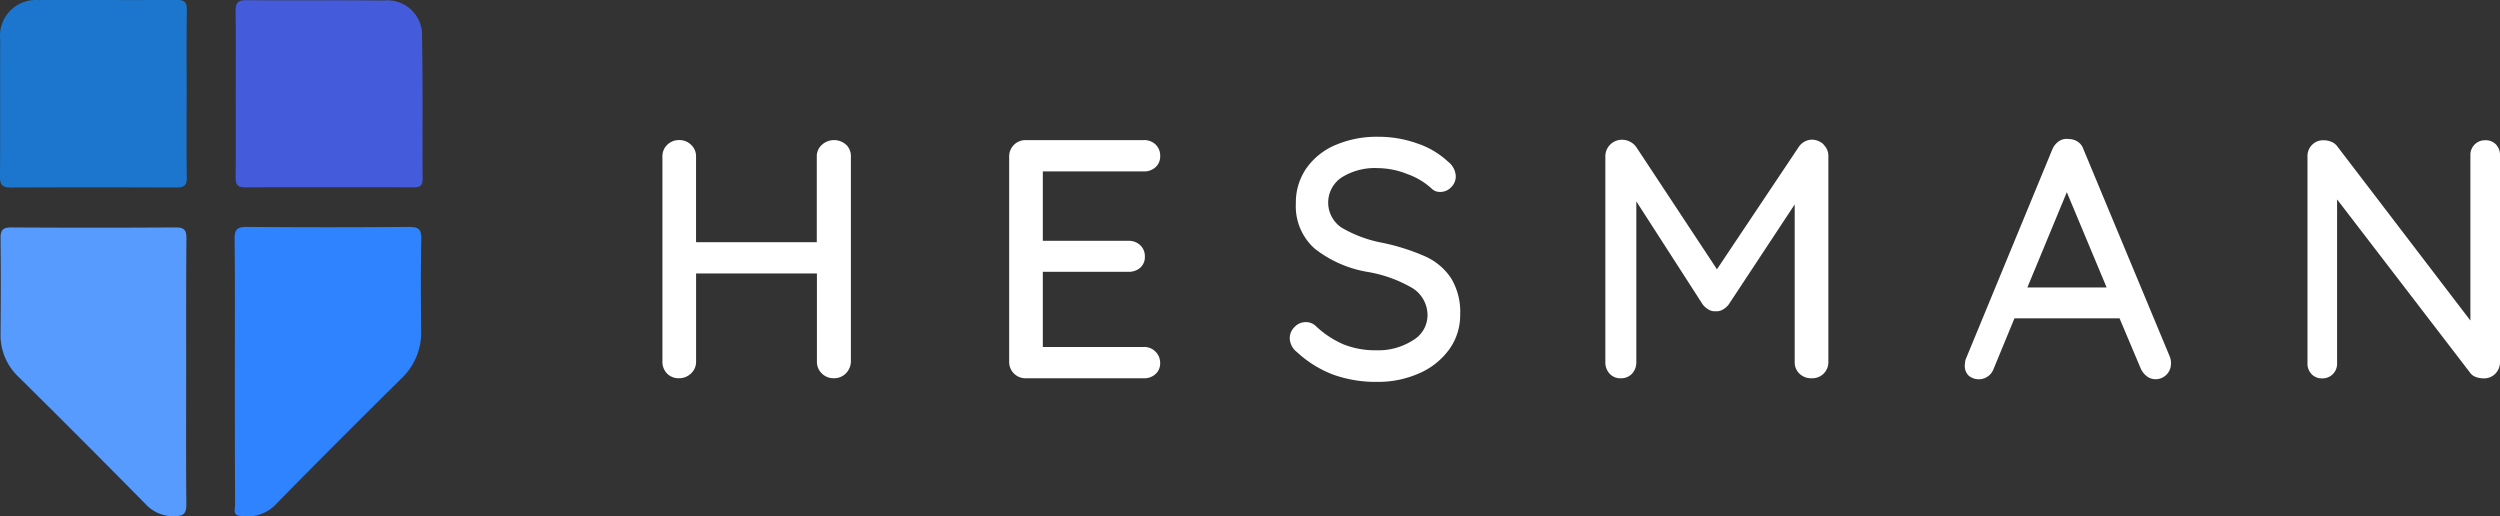 <svg xmlns="http://www.w3.org/2000/svg" width="128.042" height="26.439" viewBox="0 0 128.042 26.439">
  <rect x="0" y="0" width="128.042" height="26.439" fill="#333333" stroke="none"/>
  <g id="Group_2666" data-name="Group 2666" transform="translate(-8240 -10565.203)">
    <g id="Group_60" data-name="Group 60" transform="translate(8273.929 10572.203)">
      <g id="Group_59" data-name="Group 59" transform="translate(0 0)">
        <path id="Path_2" data-name="Path 2" d="M581.085,1922.017a.8.8,0,0,1,.244.6v10.508a.89.89,0,0,1-.261.609.848.848,0,0,1-.626.244.834.834,0,0,1-.6-.244.812.812,0,0,1-.253-.609v-4.513H573.4v4.513a.8.8,0,0,1-.261.609.863.863,0,0,1-.61.244.818.818,0,0,1-.618-.244.843.843,0,0,1-.235-.609v-10.508a.807.807,0,0,1,.244-.592.85.85,0,0,1,.626-.244.836.836,0,0,1,.6.244.793.793,0,0,1,.252.592v4.392h6.184v-4.392a.779.779,0,0,1,.261-.592.92.92,0,0,1,1.237-.009Z" transform="translate(-571.678 -1921.606)" fill="#fff"/>
        <path id="Path_3" data-name="Path 3" d="M750.829,1932.623a.8.8,0,0,1,.235.575.737.737,0,0,1-.235.566.849.849,0,0,1-.6.218h-6.063a.834.834,0,0,1-.836-.836V1922.62a.833.833,0,0,1,.836-.836h6.064a.831.831,0,0,1,.6.226.786.786,0,0,1,.235.592.736.736,0,0,1-.235.567.848.848,0,0,1-.6.218h-5.176v3.555h4.391a.832.832,0,0,1,.6.227.765.765,0,0,1,.235.575.729.729,0,0,1-.235.575.87.87,0,0,1-.6.209h-4.391v3.851h5.175A.8.8,0,0,1,750.829,1932.623Z" transform="translate(-725.573 -1921.608)" fill="#fff"/>
        <path id="Path_4" data-name="Path 4" d="M884.531,1932.284a5.731,5.731,0,0,1-1.865-1.159.925.925,0,0,1-.366-.715.8.8,0,0,1,.244-.566.774.774,0,0,1,.575-.252.722.722,0,0,1,.505.191,4.847,4.847,0,0,0,1.436.951,4.382,4.382,0,0,0,1.682.3,3.269,3.269,0,0,0,1.856-.505,1.49,1.49,0,0,0,.758-1.271,1.635,1.635,0,0,0-.758-1.4,6.762,6.762,0,0,0-2.257-.828,6,6,0,0,1-2.761-1.2,2.9,2.9,0,0,1-.967-2.319,3.075,3.075,0,0,1,.54-1.8,3.463,3.463,0,0,1,1.5-1.194,5.349,5.349,0,0,1,2.161-.418,5.922,5.922,0,0,1,2.039.349,4.3,4.3,0,0,1,1.551.924,1,1,0,0,1,.4.75.781.781,0,0,1-.235.558.758.758,0,0,1-.567.244.579.579,0,0,1-.4-.139,3.617,3.617,0,0,0-1.255-.767,4.2,4.2,0,0,0-1.534-.314,3.194,3.194,0,0,0-1.856.479,1.544,1.544,0,0,0,0,2.571,6.453,6.453,0,0,0,2.047.767,10.844,10.844,0,0,1,2.222.7,3.129,3.129,0,0,1,1.333,1.115,3.337,3.337,0,0,1,.47,1.865,2.99,2.99,0,0,1-.567,1.795,3.728,3.728,0,0,1-1.54,1.221,5.2,5.2,0,0,1-2.143.436A6.527,6.527,0,0,1,884.531,1932.284Z" transform="translate(-850.172 -1920.094)" fill="#fff"/>
        <path id="Path_5" data-name="Path 5" d="M1049.649,1921.867a.779.779,0,0,1,.244.584v10.542a.82.82,0,0,1-.854.836.865.865,0,0,1-.626-.235.8.8,0,0,1-.244-.6v-8.068l-3.38,5.123a1.02,1.02,0,0,1-.3.261.624.624,0,0,1-.375.087.589.589,0,0,1-.357-.087,1.016,1.016,0,0,1-.3-.261l-3.4-5.28v8.225a.851.851,0,0,1-.218.6.758.758,0,0,1-.584.235.736.736,0,0,1-.566-.235.849.849,0,0,1-.218-.6V1922.45a.847.847,0,0,1,.854-.836.876.876,0,0,1,.41.1.89.89,0,0,1,.322.278l4.13,6.256,4.182-6.256a.834.834,0,0,1,.7-.383.892.892,0,0,1,.589.252Z" transform="translate(-990.179 -1921.456)" fill="#fff"/>
        <path id="Path_6" data-name="Path 6" d="M1227.072,1932.716a.788.788,0,0,1-.785.8.73.73,0,0,1-.444-.147,1.039,1.039,0,0,1-.322-.409l-1.081-2.562h-5.384l-1.063,2.579a.81.81,0,0,1-1.288.349.7.7,0,0,1-.192-.523,2.082,2.082,0,0,1,.035-.279l4.444-10.769a.972.972,0,0,1,.34-.427.7.7,0,0,1,.5-.114.835.835,0,0,1,.47.139.754.754,0,0,1,.295.4l4.426,10.63a1.034,1.034,0,0,1,.054.331Zm-7.354-3.9h4.06l-2.039-4.879Z" transform="translate(-1149.812 -1921.093)" fill="#fff"/>
        <path id="Path_7" data-name="Path 7" d="M1395.81,1922a.761.761,0,0,1,.209.549v10.579a.844.844,0,0,1-.235.61.8.8,0,0,1-.6.244,1.17,1.17,0,0,1-.375-.061.628.628,0,0,1-.287-.184l-6.847-8.922v8.4a.744.744,0,0,1-.767.767.713.713,0,0,1-.54-.218.762.762,0,0,1-.209-.549v-10.594a.815.815,0,0,1,.235-.6.792.792,0,0,1,.584-.235,1.044,1.044,0,0,1,.4.078.684.684,0,0,1,.294.218l6.831,8.939v-8.469a.745.745,0,0,1,.767-.766A.715.715,0,0,1,1395.81,1922Z" transform="translate(-1301.906 -1921.603)" fill="#fff"/>
      </g>
    </g>
    <g id="Group_2667" data-name="Group 2667" transform="translate(8240 10565.203)">
      <path id="Path_13871" data-name="Path 13871" d="M-1024.174,649.812c0,2.269-.013,4.539.01,6.808,0,.471-.146.595-.6.6a1.915,1.915,0,0,1-1.481-.61q-3.235-3.284-6.514-6.524a2.928,2.928,0,0,1-.921-2.211c.015-1.631.017-3.26,0-4.889-.006-.433.13-.558.562-.555q4.21.027,8.42,0c.465,0,.54.177.538.58C-1024.181,645.273-1024.173,647.542-1024.174,649.812Z" transform="translate(1033.709 -630.783)" fill="#579bfe"/>
      <path id="Path_13872" data-name="Path 13872" d="M-961.1,649.678c0-2.249.014-4.5-.012-6.746-.006-.5.149-.619.629-.615q4.148.033,8.3,0c.477,0,.645.11.634.615-.033,1.567-.022,3.136-.009,4.7a3.224,3.224,0,0,1-1,2.436c-2.184,2.161-4.361,4.328-6.508,6.526a2.019,2.019,0,0,1-1.757.521c-.405-.027-.263-.361-.263-.574C-961.1,654.258-961.1,651.968-961.1,649.678Z" transform="translate(973.128 -630.695)" fill="#2f83ff"/>
      <path id="Path_13873" data-name="Path 13873" d="M-960.79,576.816c0-1.4.01-2.8-.007-4.205,0-.4.071-.594.535-.59,2.351.021,4.7-.007,7.052.017a1.779,1.779,0,0,1,1.961,1.909c.046,2.411.017,4.823.03,7.235,0,.329-.134.426-.443.425q-4.331-.011-8.66,0c-.4,0-.477-.173-.474-.523C-960.782,579.662-960.79,578.239-960.79,576.816Z" transform="translate(972.864 -572.012)" fill="#445bdb"/>
      <path id="Path_13874" data-name="Path 13874" d="M-1024.274,576.835c0,1.4-.014,2.807.009,4.209.007.413-.13.531-.529.529q-4.241-.019-8.483,0c-.439,0-.559-.141-.556-.566.017-2.332,0-4.664.01-7a1.832,1.832,0,0,1,1.975-2.032c.783-.027,1.569-.006,2.353-.006,1.569,0,3.137.01,4.706-.008.4,0,.533.122.526.532-.023,1.444-.009,2.887-.009,4.333Z" transform="translate(1033.833 -571.969)" fill="#1c76ce"/>
    </g>
  </g>
</svg>
